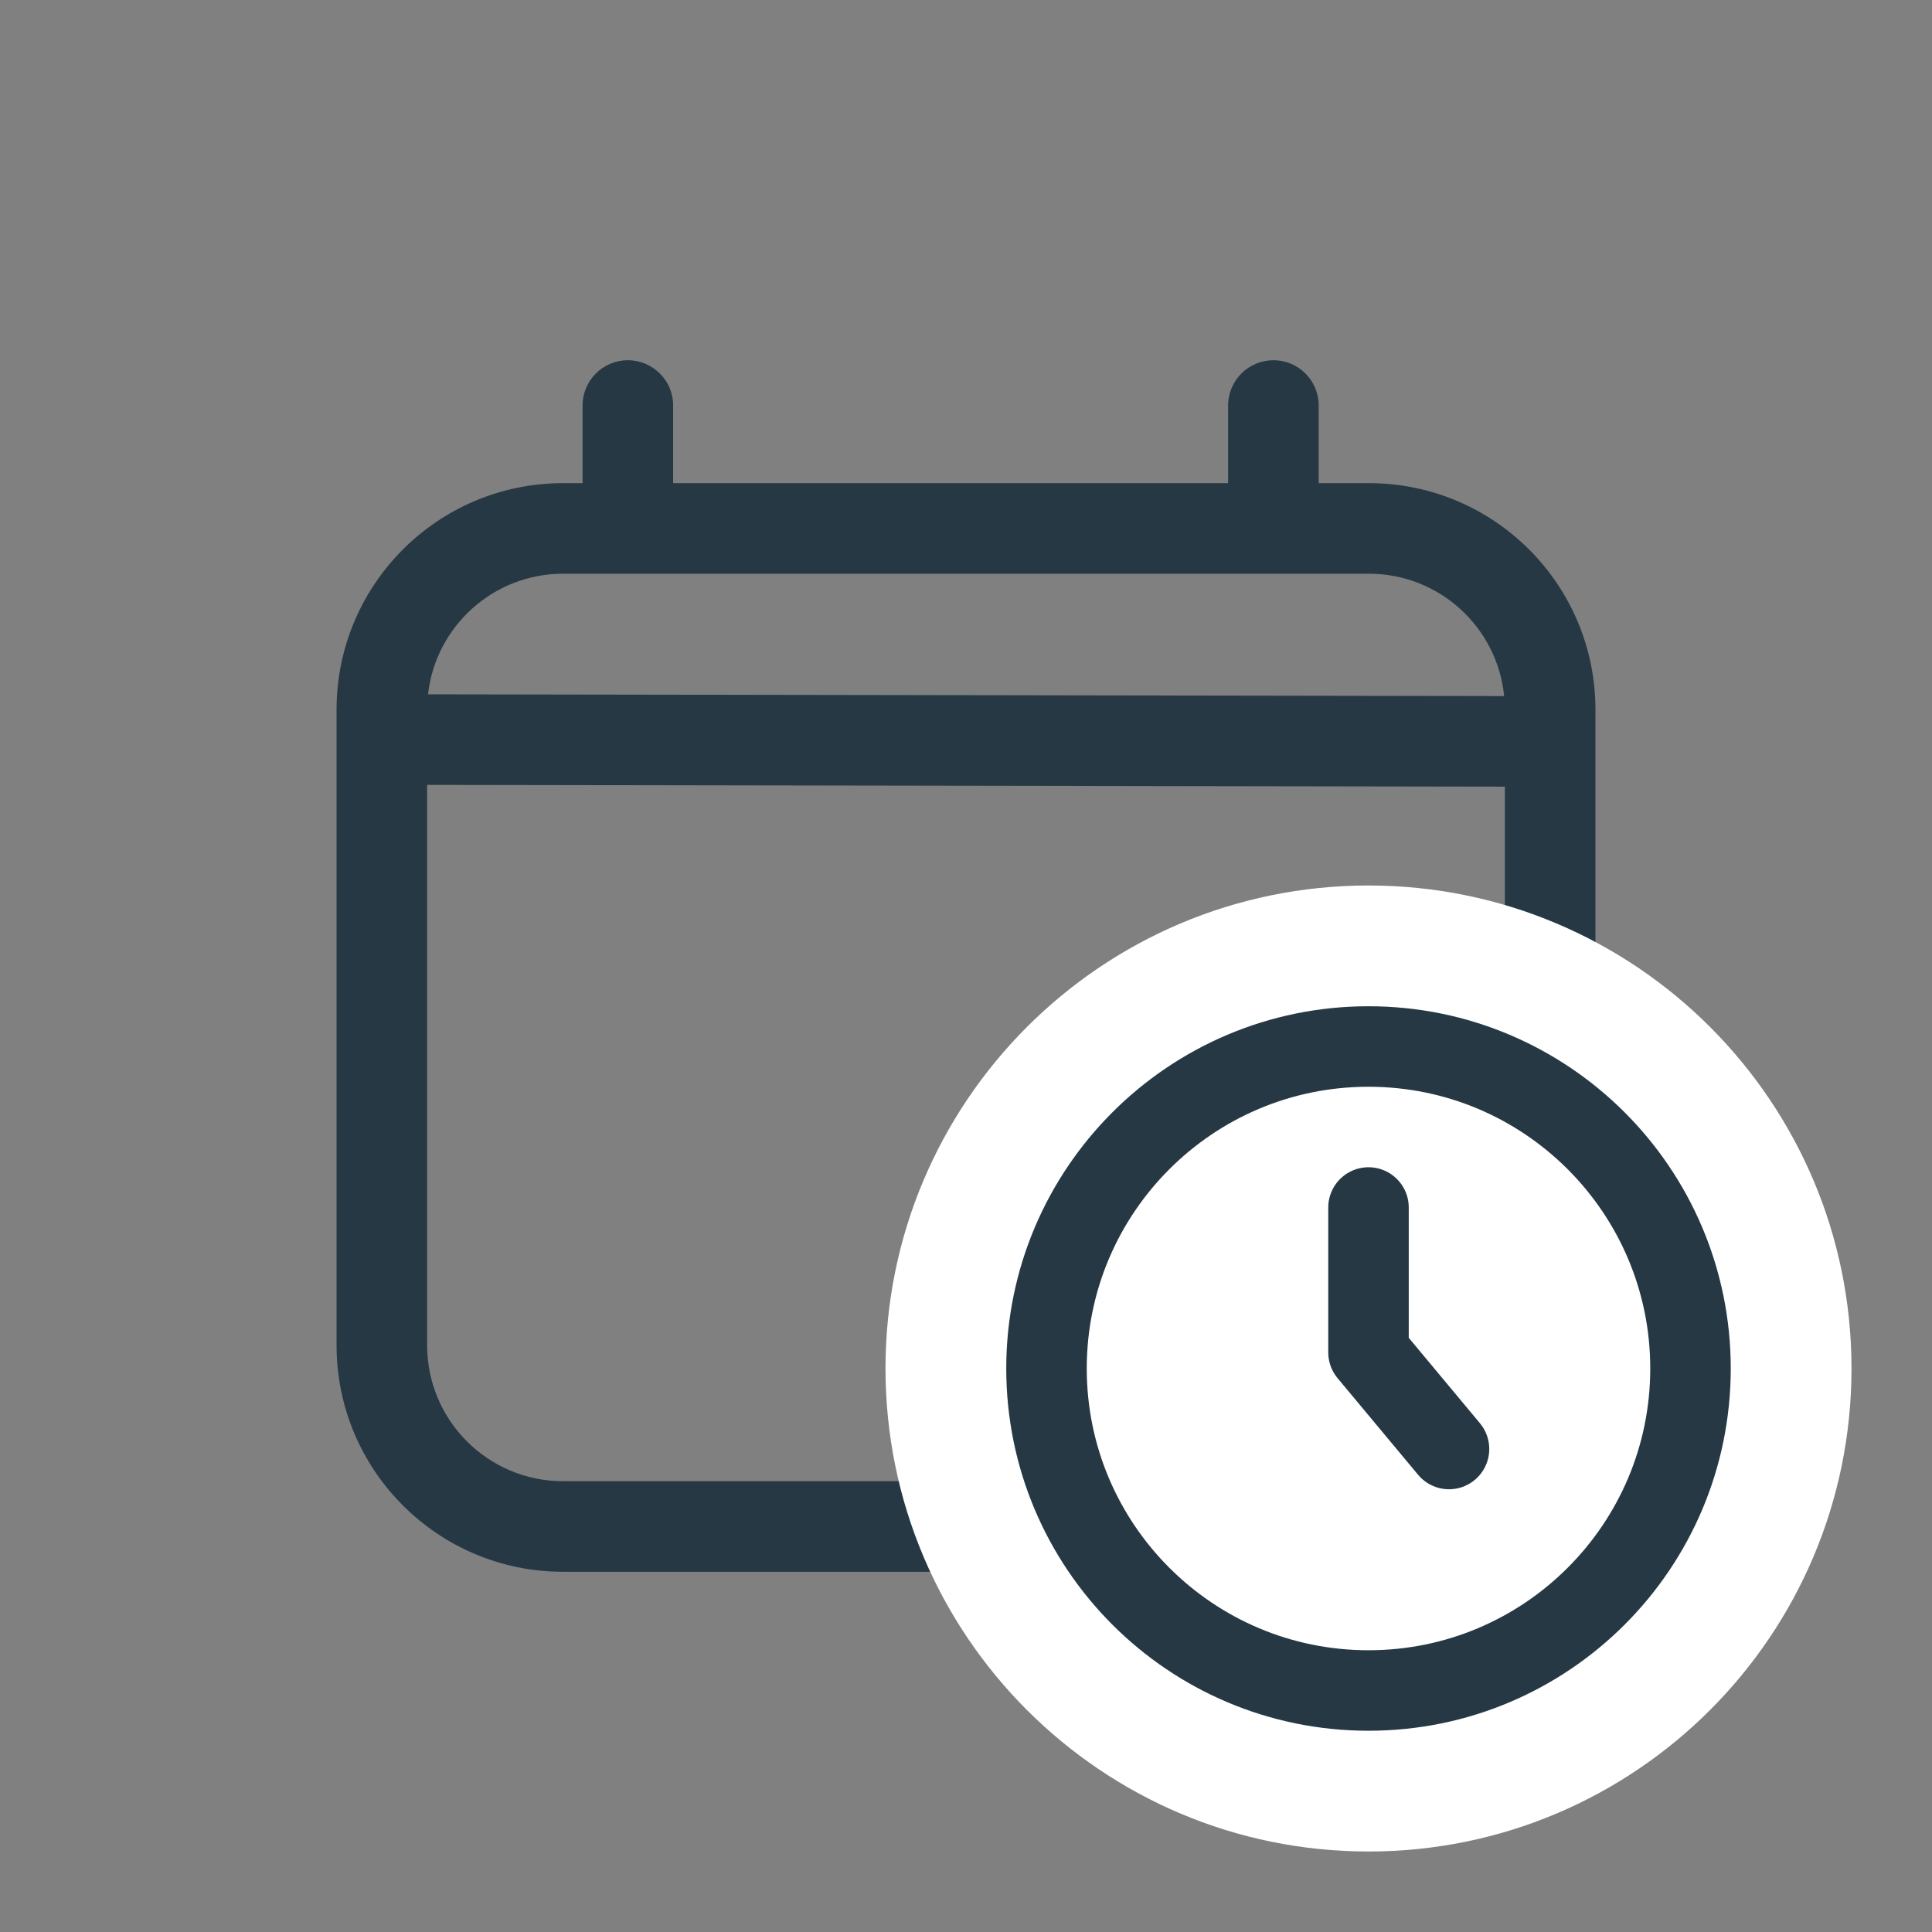 <svg width="24" height="24" viewBox="0 0 24 24" fill="none" xmlns="http://www.w3.org/2000/svg">
<rect x="0" y="0" width="24" height="24" fill="#808080" stroke="none"/>
<g clip-path="url(#clip0_64_4333)">
<path d="M15.819 4.475C16.13 4.475 16.381 4.727 16.381 5.037V6.002H17.006C18.559 6.002 19.819 7.262 19.819 8.815V16.712C19.819 18.265 18.56 19.525 17.006 19.525H6.994C5.44 19.525 4.181 18.265 4.181 16.712V8.815C4.181 7.262 5.44 6.002 6.994 6.002H7.237V5.037C7.237 4.727 7.489 4.475 7.799 4.475C8.11 4.475 8.362 4.727 8.362 5.037V6.002H15.256V5.037C15.256 4.727 15.508 4.475 15.819 4.475ZM5.306 16.712C5.306 17.644 6.062 18.4 6.994 18.4H17.006C17.938 18.4 18.694 17.644 18.694 16.712V9.772L5.306 9.75V16.712ZM6.994 7.127C6.126 7.127 5.411 7.783 5.317 8.625L18.685 8.647C18.601 7.794 17.881 7.127 17.006 7.127H6.994Z" fill="#253844"/>
<path d="M17 23C20.314 23 23 20.314 23 17C23 13.686 20.314 11 17 11C13.686 11 11 13.686 11 17C11 20.314 13.686 23 17 23Z" fill="white"/>
<path d="M17 21C19.209 21 21 19.209 21 17C21 14.791 19.209 13 17 13C14.791 13 13 14.791 13 17C13 19.209 14.791 21 17 21Z" fill="white" stroke="#253844"/>
<path d="M17 15V15.9V16.8L18 18" stroke="#253844" stroke-linecap="round" stroke-linejoin="round"/>
</g>
<defs>
<clipPath id="clip0_64_4333">
<rect width="24" height="24" fill="white"/>
</clipPath>
</defs>
</svg>
